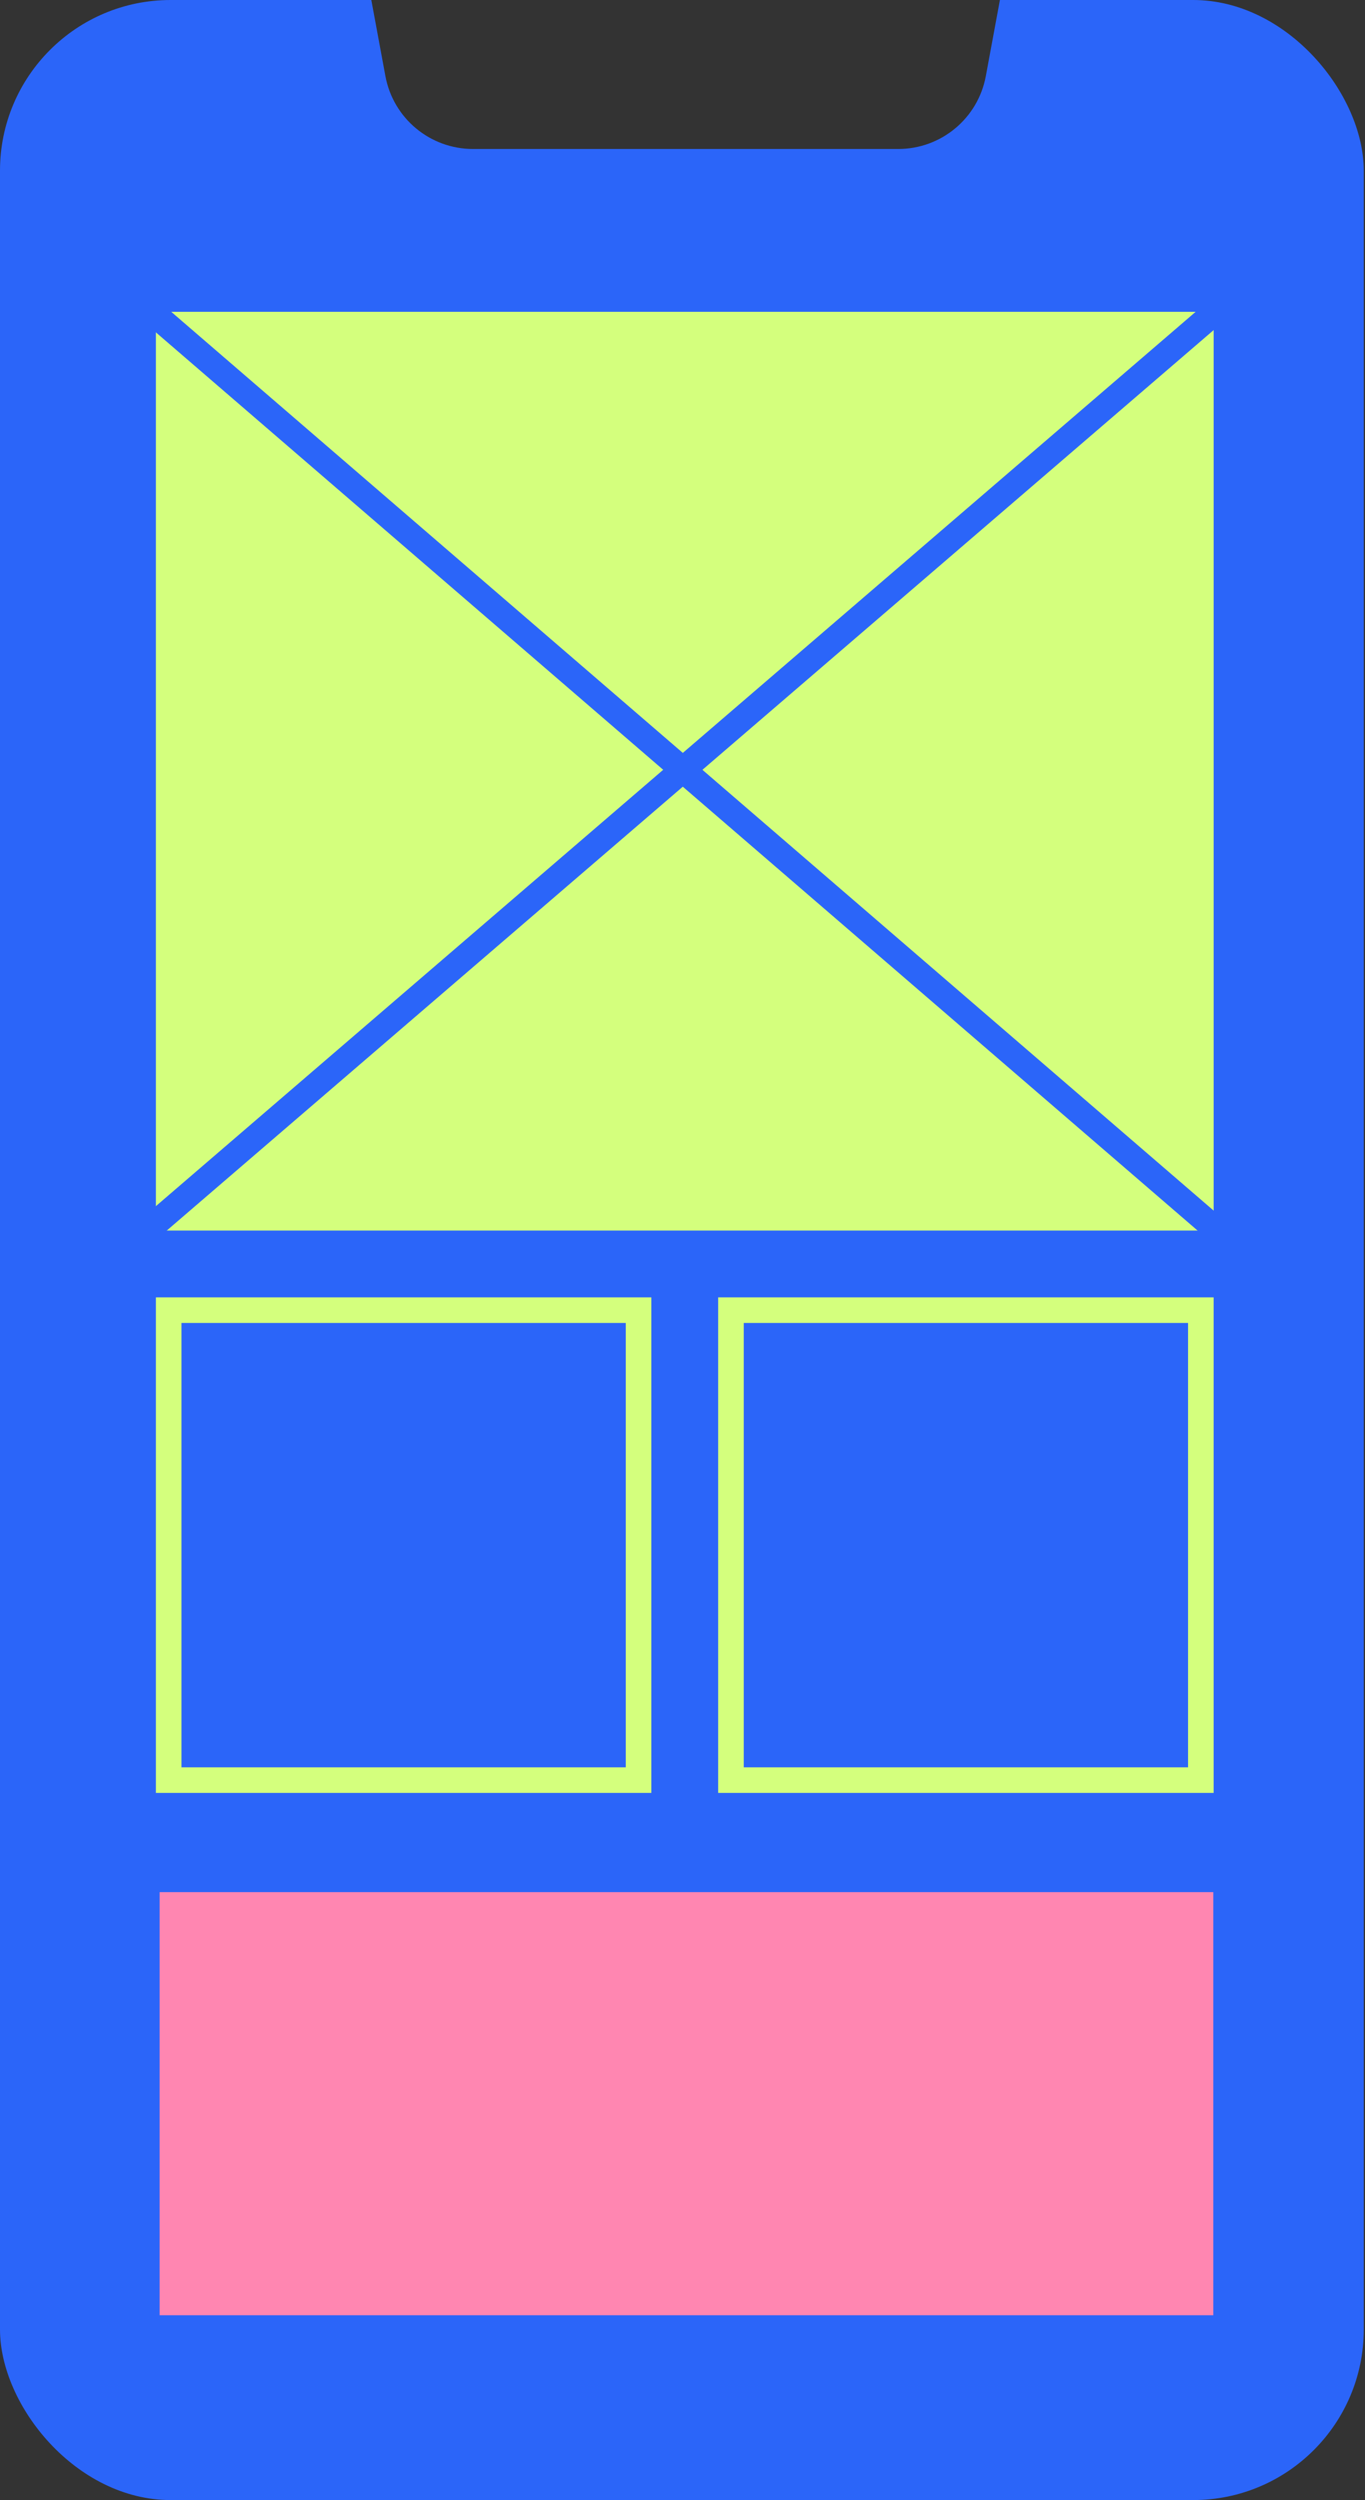 <svg width="160" height="293" viewBox="0 0 160 293" fill="none" xmlns="http://www.w3.org/2000/svg">
<rect x="0" y="0" width="160" height="293" fill="#333333" stroke="none"/>
<g clip-path="url(#clip0_1601_16905)">
<path fill-rule="evenodd" clip-rule="evenodd" d="M43.525 0H0V293H159.878V0H117.206L115.554 8.921C114.637 13.87 110.321 17.461 105.287 17.461H55.444C50.41 17.461 46.094 13.87 45.177 8.921L43.525 0Z" fill="#2B65F9"/>
<rect x="18.272" y="36.543" width="123.987" height="107.673" fill="#D4FF7D"/>
<path d="M16.64 35.565L143 144.5" stroke="#2B65F9" stroke-width="3"/>
<path d="M142.5 36.5L17.5 144" stroke="#2B65F9" stroke-width="3"/>
<rect x="19.772" y="153.547" width="55.078" height="55.078" stroke="#D4FF7D" stroke-width="3"/>
<rect x="85.68" y="153.547" width="55.078" height="55.078" stroke="#D4FF7D" stroke-width="3"/>
<rect x="18.713" y="221.75" width="123.506" height="49.59" fill="#FF86B1"/>
</g>
<defs>
<clipPath id="clip0_1601_16905">
<rect width="159.855" height="293" rx="20" fill="white"/>
</clipPath>
</defs>
</svg>
